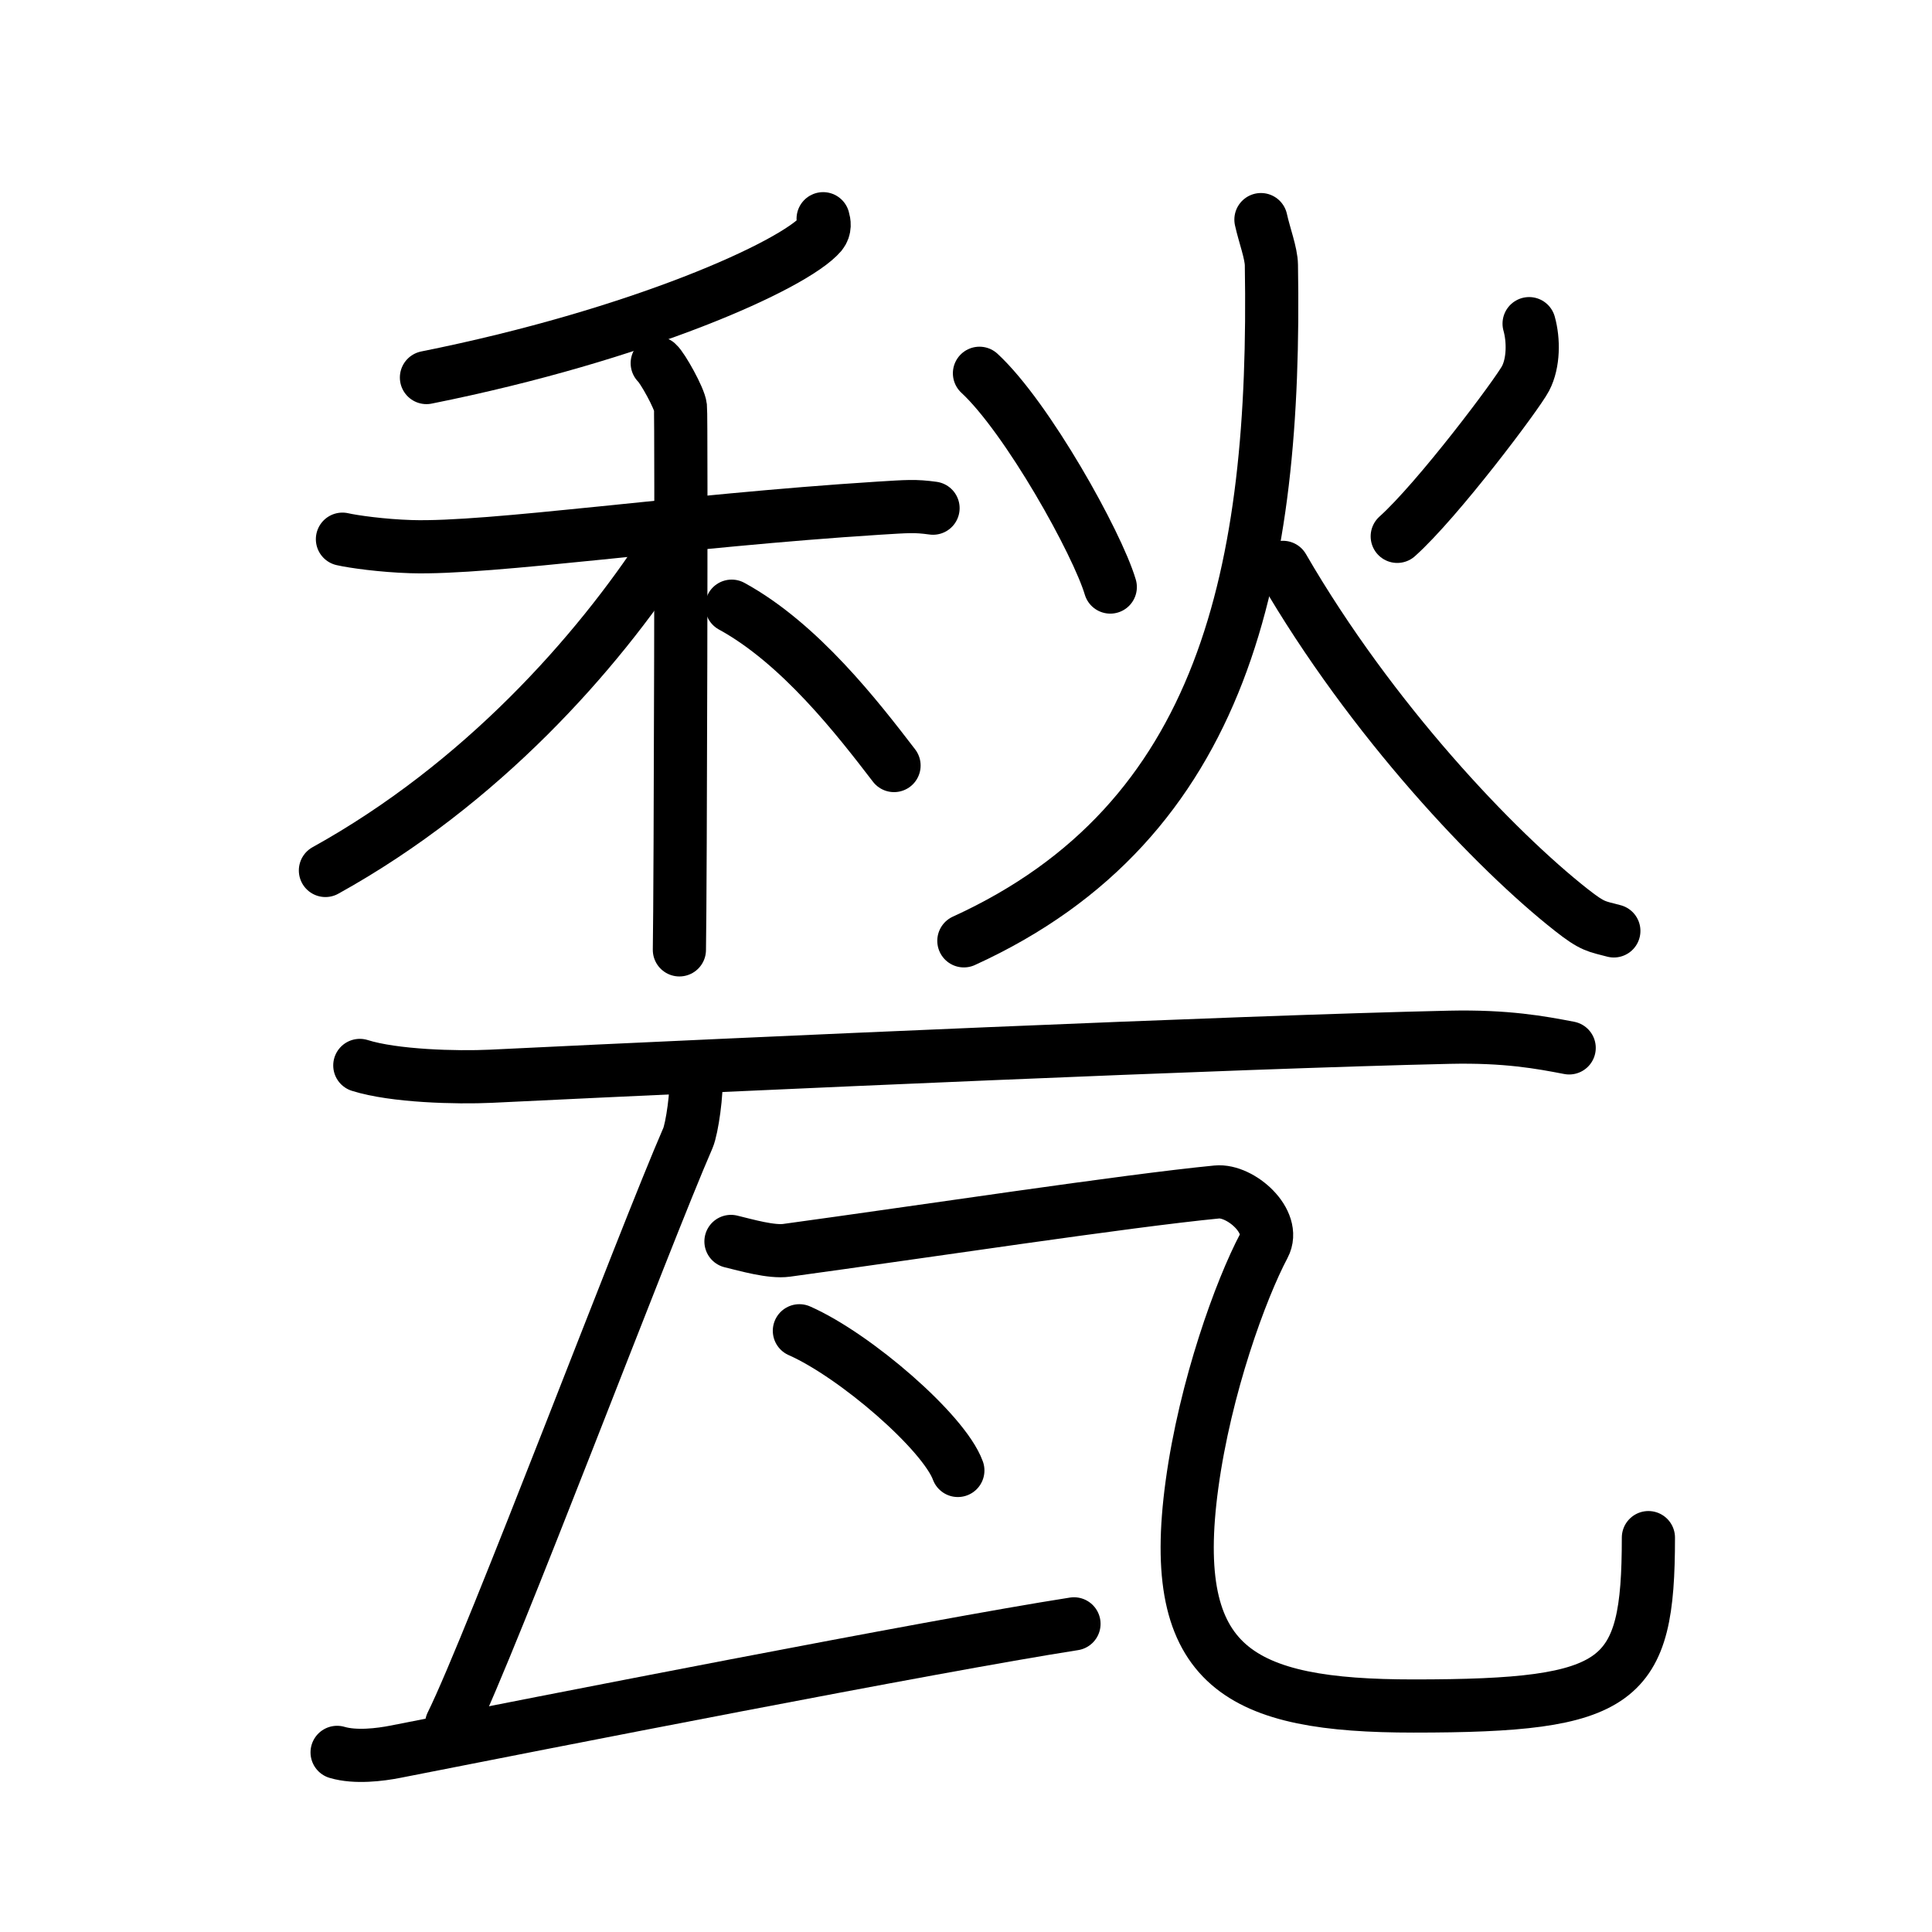 <svg xmlns="http://www.w3.org/2000/svg" width="109" height="109" viewBox="0 0 109 109"><g xmlns:kvg="http://kanjivg.tagaini.net" id="kvg:StrokePaths_07503" style="fill:none;stroke:#000000;stroke-width:3;stroke-linecap:round;stroke-linejoin:round;"><g id="kvg:07503" kvg:element="&#29955;"><g id="kvg:07503-g1" kvg:element="&#31179;" kvg:position="top"><g id="kvg:07503-g2" kvg:element="&#31166;" kvg:position="left"><g id="kvg:07503-g3" kvg:element="&#20031;" kvg:position="top"><path id="kvg:07503-s1" kvg:type="&#12754;" d="M46.44,12.34c0.06,0.21,0.13,0.54-0.12,0.85c-1.53,1.79-10.28,5.71-22.26,8.11"/></g><g id="kvg:07503-g4" kvg:element="&#26408;" kvg:position="bottom"><path id="kvg:07503-s2" kvg:type="&#12752;" d="M19.32,30.42c0.61,0.14,2.25,0.37,3.87,0.42c4.49,0.14,15.18-1.46,26.39-2.17c1.63-0.1,2.04-0.14,3.06,0"/><path id="kvg:07503-s3" kvg:type="&#12753;" d="M37.08,20.49c0.29,0.25,1.26,1.98,1.31,2.48c0.06,0.5,0,27.5-0.06,30.62"/><path id="kvg:07503-s4" kvg:type="&#12754;" d="M37.56,30.9c-3.89,5.97-10.39,13.33-19.2,18.21"/><path id="kvg:07503-s5" kvg:type="&#12751;" d="M41.28,34.2c3.84,2.1,7.09,6.29,9.16,8.99"/></g></g><g id="kvg:07503-g5" kvg:element="&#28779;" kvg:position="right"><path id="kvg:07503-s6" kvg:type="&#12756;" d="M55.26,21.06c2.7,2.5,6.64,9.57,7.38,12.06"/><path id="kvg:07503-s7" kvg:type="&#12754;" d="M86.27,18.26c0.26,0.92,0.26,2.21-0.2,3.09c-0.46,0.88-4.95,6.86-7.24,8.91"/><path id="kvg:07503-s8" kvg:type="&#12754;" d="M71.14,12.39c0.2,0.9,0.58,1.89,0.59,2.56c0.29,17.22-2.57,31.39-17.35,38.13"/><path id="kvg:07503-s9" kvg:type="&#12751;" d="M72.38,32.01c5,8.63,11.99,15.96,16.26,19.32c1.24,0.98,1.44,0.93,2.41,1.19"/></g></g><g id="kvg:07503-g6" kvg:element="&#29926;" kvg:position="bottom" kvg:radical="general"><path id="kvg:07503-s10" kvg:type="&#12752;" d="M20.3,60.11c1.93,0.61,5.47,0.7,7.39,0.61c14.81-0.72,42.05-1.93,54.09-2.2c3.21-0.07,5.14,0.29,6.75,0.6"/><path id="kvg:07503-s11" kvg:type="&#12753;" d="m 39.262,60.615 c 0.08,1 -0.22,3.05 -0.45,3.59 -2.47,5.66 -11.064,28.477 -13.334,33.067"/><path id="kvg:07503-s12" kvg:type="&#12736;" d="m 19.019,98.866 c 1.036,0.308 2.433,0.132 3.284,-0.036 C 30.456,97.223 52.592,92.865 60.592,91.615"/><path id="kvg:07503-s13" kvg:type="&#12744;" d="M41.24,70.04c0.87,0.21,2.28,0.62,3.14,0.5C52,69.5,63.5,67.75,68.65,67.25c1.34-0.13,3.38,1.67,2.66,3.03C70,72.75,68,78.25,67.25,83.75c-1.42,10.4,2.75,12.5,12.5,12.5C91.5,96.25,93,95,93,86.75"/><g id="kvg:07503-g7" kvg:element="&#20022;"><path id="kvg:07503-s14" kvg:type="&#12756;" d="M45.1,75.08c3.15,1.39,8.15,5.72,8.94,7.88"/></g></g></g></g></svg>